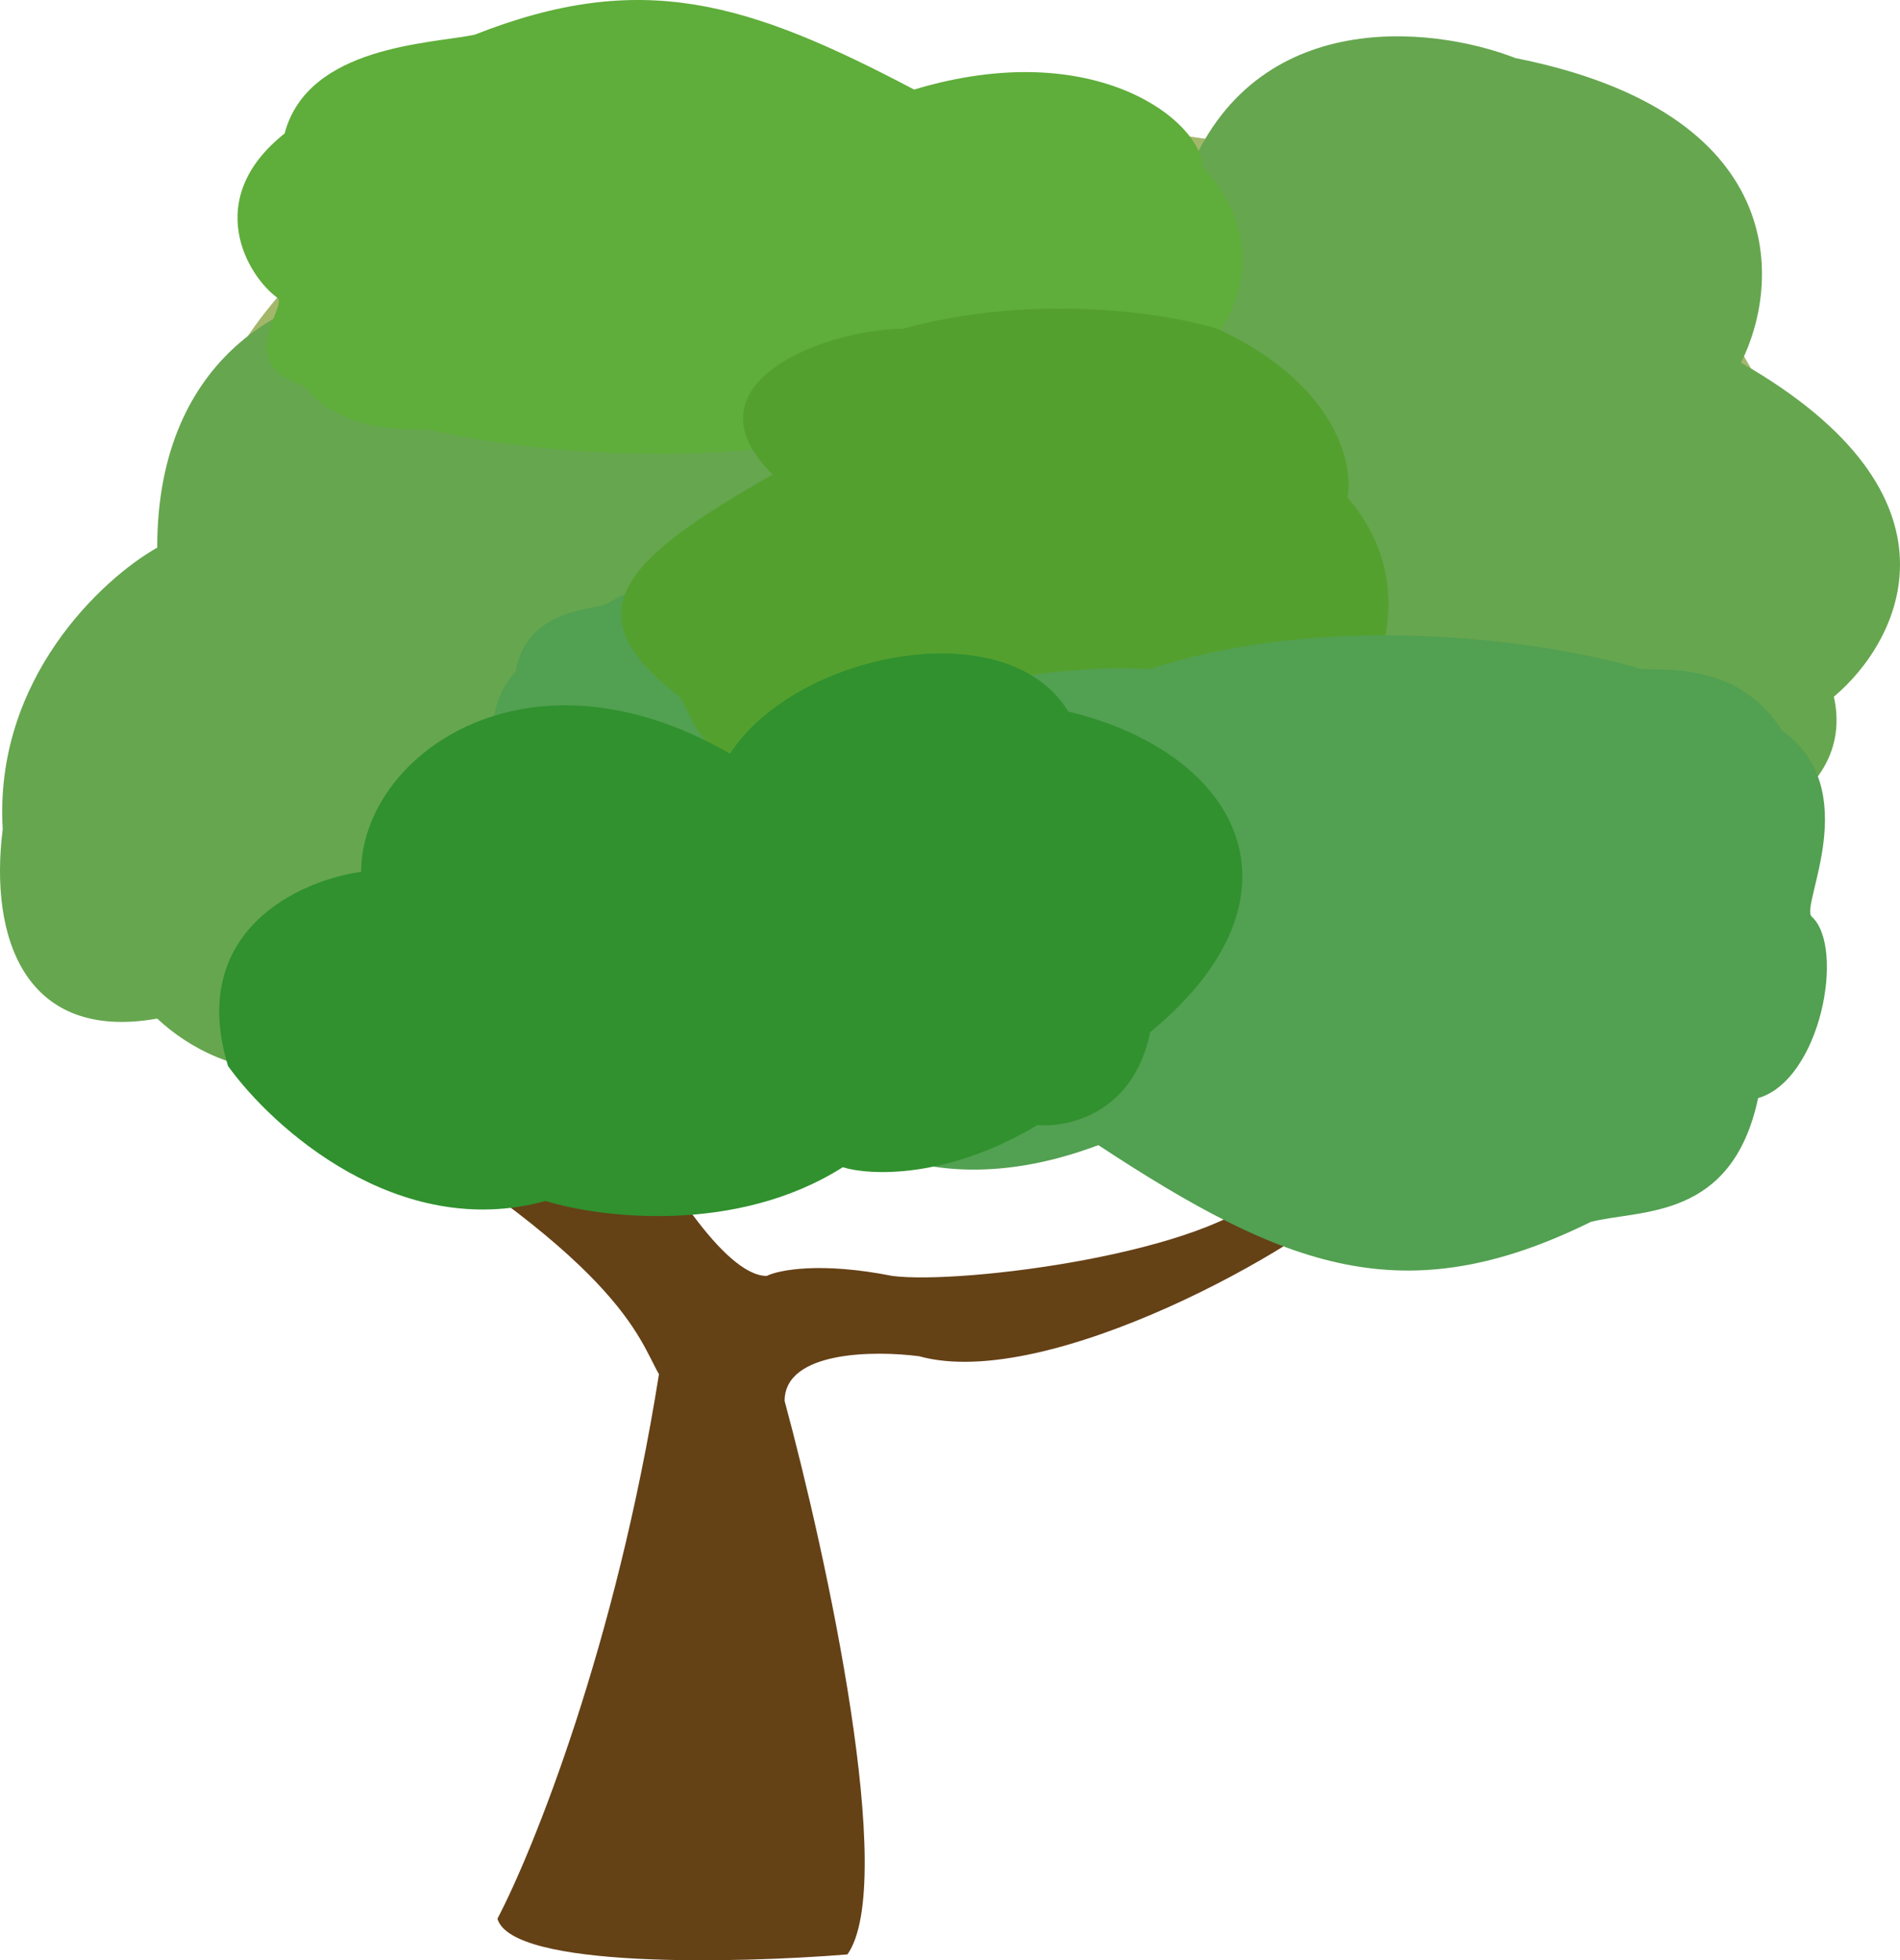 <svg width="63" height="65" viewBox="0 0 63 65" fill="none" xmlns="http://www.w3.org/2000/svg">
<g id="Tree3">
<path id="Vector 131" d="M21.85 45.565C21.156 44.38 20.664 41.795 10.904 36.111L20.957 36.98C21.85 38.756 23.993 42.308 25.421 42.308C25.818 42.111 27.206 41.835 29.587 42.308C31.868 42.604 40.197 41.553 42.101 39.421L43.615 39.12L45.13 39.421C43.344 41.296 34.765 46.157 30.48 44.972C28.992 44.775 26.016 44.795 26.016 46.453C27.405 51.584 29.765 62.438 28.099 64.806C24.429 65.102 16.97 65.28 16.494 63.622C17.684 61.353 20.422 54.564 21.85 45.565Z" fill="#654116"/>
<path id="Vector 122" d="M16.873 4.803C13.412 5.785 6.345 9.858 5.766 18.298C3.754 22.142 1.371 30.861 7.939 34.983C10.917 36.864 21.267 40.037 38.846 37.682C43.594 37.927 53.961 37.24 57.438 32.529C58.967 30.403 61.398 23.696 58.886 13.882C56.874 9.22 50.532 0.877 41.26 4.803C35.867 3.904 23.441 2.644 16.873 4.803Z" fill="#A3B76B"/>
<path id="Vector 123" d="M28.115 17.141C26.695 17.385 24.093 18.848 25.039 22.747C26.064 24.535 28.966 27.817 32.373 26.647C33.635 27.135 36.774 27.622 39.235 25.672C39.866 25.916 41.648 26.014 43.73 24.454C44.44 24.535 45.954 24.112 46.333 21.773C50.119 17.873 48.462 13.729 44.44 12.51C43.021 9.585 38.147 10.804 36.632 13.729C31.9 10.317 28.115 13.826 28.115 17.141Z" fill="#8EAF63"/>
<path id="Vector 124" d="M5.213 18.158C3.384 19.195 -0.203 22.515 0.09 27.493C-0.363 31.092 0.822 34.553 5.213 33.775C7.287 35.72 11.947 37.451 16.923 30.605C19.851 31.772 26.218 32.083 28.267 23.992C29.487 21.529 30.244 16.136 23.51 14.268C22.412 12.713 19.485 7.267 12.166 9.601C9.849 9.731 5.213 11.623 5.213 18.158Z" fill="#66A64F"/>
<path id="Vector 128" d="M43.646 22.45C44.82 24.079 48.575 27.272 54.207 27.012C55.82 28.749 61.687 27.012 60.807 23.102C63.007 21.256 65.472 16.456 57.727 12.025C59.047 9.418 59.399 3.749 50.247 1.925C47.46 0.839 41.358 0.165 39.246 6.16C37.486 7.137 31.326 9.744 33.966 16.26C34.112 18.323 36.254 22.45 43.646 22.45Z" fill="#66A64F"/>
<path id="Vector 125" d="M30.311 2.97C24.783 0.061 21.265 -1.03 15.736 1.152C14.274 1.454 10.208 1.516 9.438 4.425C6.69 6.607 8.198 9.152 9.203 9.879C9.558 10.136 7.695 12.061 10.079 12.789C11.213 14.243 13.095 14.243 14.229 14.243C16.742 14.849 23.175 15.698 28.804 14.243C30.981 14.364 36.242 14.025 39.86 11.698C40.865 10.728 42.273 8.134 39.86 5.516C39.86 4.061 36.342 1.152 30.311 2.97Z" fill="#5FAD3A"/>
<path id="Vector 126" d="M26.962 21.279C24.349 19.301 22.686 18.559 20.072 20.043C19.381 20.248 17.459 20.29 17.094 22.268C15.796 23.752 16.508 25.483 16.983 25.977C17.151 26.152 16.271 27.461 17.398 27.956C17.934 28.945 18.823 28.945 19.359 28.945C20.547 29.357 23.588 29.934 26.249 28.945C27.279 29.027 29.765 28.796 31.476 27.214C31.951 26.554 32.616 24.79 31.476 23.01C31.476 22.021 29.813 20.043 26.962 21.279Z" fill="#52A051"/>
<path id="Vector 130" d="M25.618 15.735C20.699 18.531 18.855 20.311 22.544 23.107C23.055 23.847 23.159 25.903 28.078 26.293C31.767 27.683 36.072 26.92 37.302 26.412C37.736 26.232 40.991 27.174 42.221 25.968C44.68 25.395 44.68 24.443 44.68 23.87C45.705 22.599 47.14 19.345 44.68 16.498C44.885 15.396 44.312 12.736 40.376 10.905C38.736 10.397 34.35 9.685 29.923 10.905C27.463 10.905 22.544 12.685 25.618 15.735Z" fill="#54A02F"/>
<path id="Vector 127" d="M36.42 37.971C42.613 42.044 46.554 43.572 52.747 40.517C54.385 40.094 57.432 40.485 58.295 36.412C60.368 35.81 61.198 31.412 60.072 30.393C59.674 30.034 61.85 26.181 59.084 24.226C57.814 22.189 55.706 22.189 54.436 22.189C51.621 21.341 44.414 20.153 38.109 22.189C35.669 22.02 29.776 22.495 25.723 25.753C24.597 27.111 23.021 30.742 25.723 34.408C25.723 36.444 29.664 40.517 36.42 37.971Z" fill="#52A051"/>
<path id="Vector 129" d="M11.976 28.909C9.938 29.189 6.201 30.868 7.56 35.346C9.032 37.398 13.199 41.167 18.091 39.823C19.904 40.383 24.411 40.943 27.944 38.704C28.85 38.984 31.409 39.096 34.399 37.305C35.418 37.398 37.592 36.913 38.136 34.226C43.572 29.749 41.194 24.991 35.418 23.592C33.38 20.234 26.381 21.633 24.207 24.991C17.412 21.073 11.976 25.103 11.976 28.909Z" fill="#30912E"/>
</g>
</svg>

